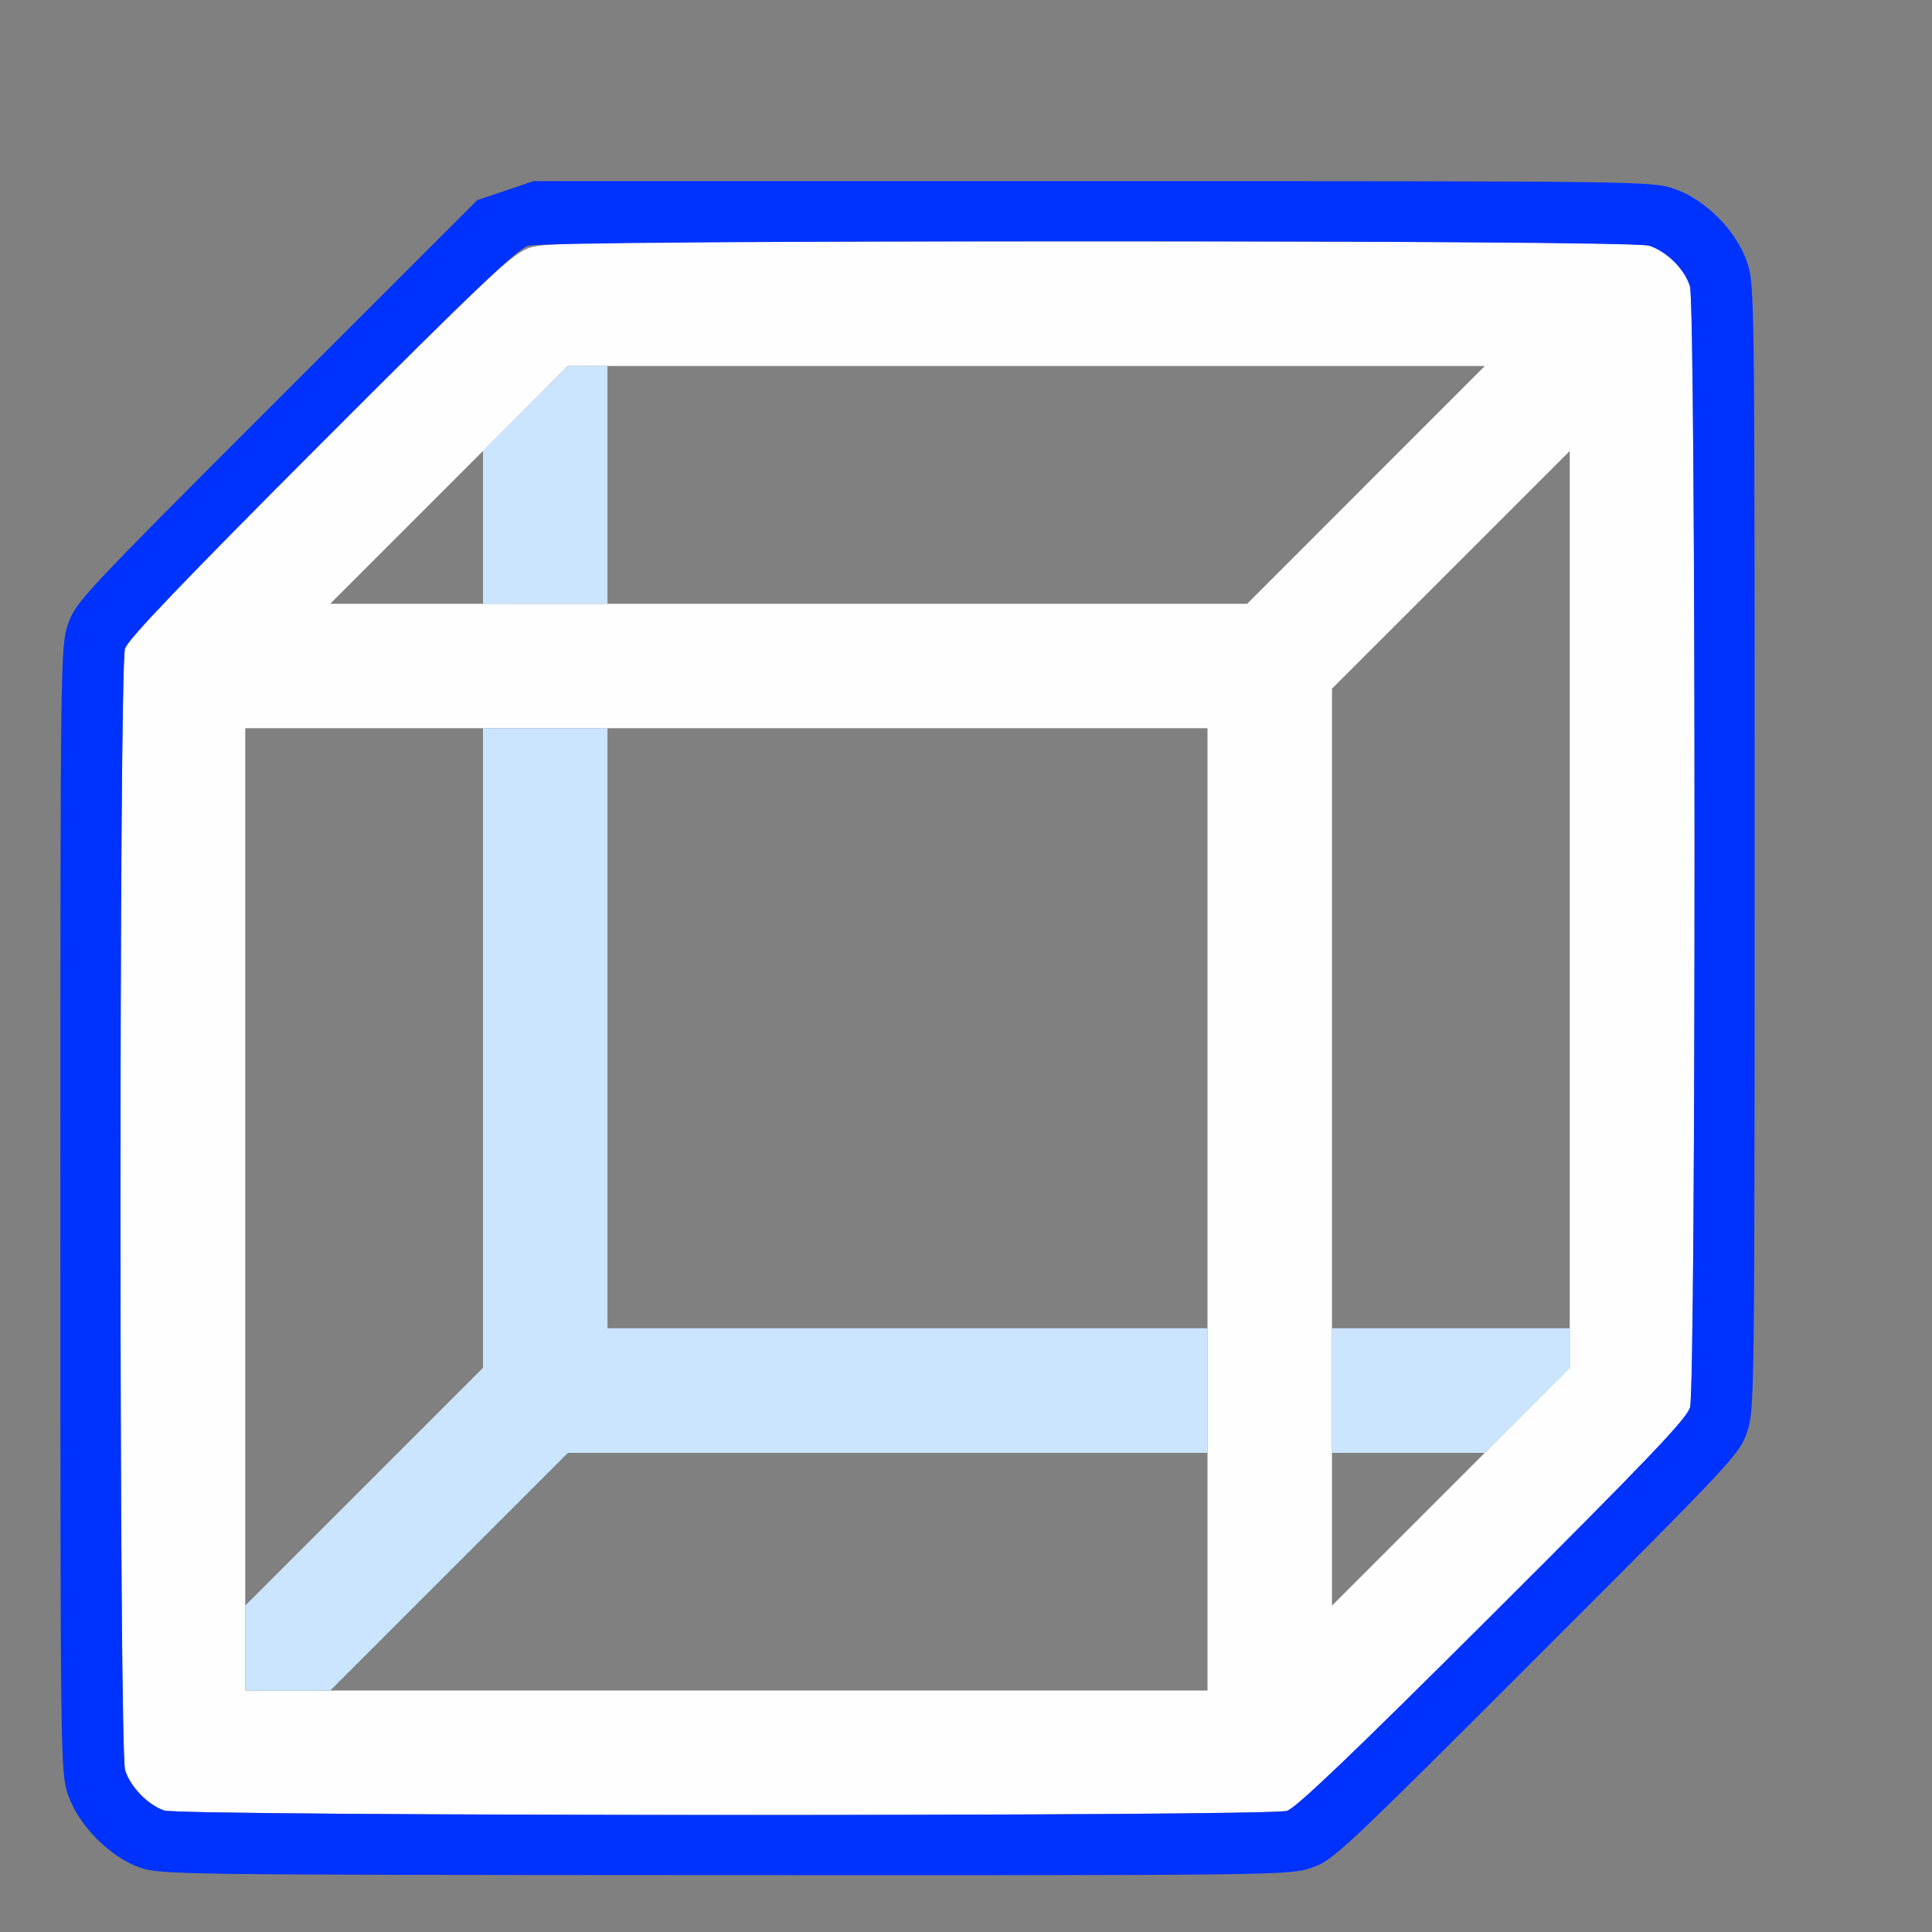 <?xml version="1.0" encoding="UTF-8" standalone="no"?>
<!-- Created with Inkscape (http://www.inkscape.org/) -->

<svg
   version="1.1"
   id="svg2"
   width="1600"
   height="1600"
   viewBox="0 0 1600 1600"
   sodipodi:docname="mod_wireframe.svg"
   inkscape:version="1.2.2 (732a01da63, 2022-12-09)"
   xmlns:inkscape="http://www.inkscape.org/namespaces/inkscape"
   xmlns:sodipodi="http://sodipodi.sourceforge.net/DTD/sodipodi-0.dtd"
   xmlns="http://www.w3.org/2000/svg"
   xmlns:svg="http://www.w3.org/2000/svg"
   xmlns:rdf="http://www.w3.org/1999/02/22-rdf-syntax-ns#"
   xmlns:cc="http://creativecommons.org/ns#"
   xmlns:dc="http://purl.org/dc/elements/1.1/">
  <rect x="0" y="0" width="1600" height="1600" fill="#808080" stroke="none"/>
  <defs
     id="defs6" />
  <sodipodi:namedview
     pagecolor="#808080"
     bordercolor="#666666"
     borderopacity="1"
     objecttolerance="10"
     gridtolerance="10"
     guidetolerance="10"
     inkscape:pageopacity="0"
     inkscape:pageshadow="2"
     inkscape:window-width="1993"
     inkscape:window-height="1009"
     id="namedview4"
     showgrid="false"
     inkscape:zoom="0.5"
     inkscape:cx="515"
     inkscape:cy="672"
     inkscape:window-x="-8"
     inkscape:window-y="-8"
     inkscape:window-maximized="1"
     inkscape:current-layer="MOD_WIREFRAME"
     inkscape:showpageshadow="0"
     inkscape:pagecheckerboard="true"
     inkscape:deskcolor="#d1d1d1" />
  <g
     id="MOD_WIREFRAME"
     transform="matrix(100,0,0,100,0,4.9999997e-5)"
     style="stroke-width:0.011">
    <path
       style="fill:none;stroke-width:0"
       d="M 0,8 V 0 h 8 8 v 8 8 H 8 0 Z m 10.862,7.468 c 0.178,-0.061 0.244,-0.123 1.864,-1.742 1.63,-1.629 1.681,-1.684 1.742,-1.865 0.062,-0.183 0.063,-0.259 0.063,-4.847 0,-4.603 -7.87e-4,-4.663 -0.063,-4.845 C 14.378,1.908 14.121,1.65 13.863,1.563 13.678,1.501 13.613,1.5 9.046,1.5 H 4.417 L 4.185,1.579 3.953,1.657 2.289,3.32 C 0.675,4.934 0.624,4.989 0.563,5.17 0.501,5.353 0.5,5.428 0.5,10.016 c 0,4.598 8.4094e-4,4.662 0.063,4.847 0.084,0.25 0.345,0.515 0.593,0.603 0.167,0.059 0.295,0.061 4.846,0.063 4.613,0.002 4.677,0.001 4.859,-0.061 z M 3.719,13.016 4.703,12.031 H 7.351 10 V 13.016 14 H 6.367 2.735 Z M 2.031,9.664 V 6.031 H 3.016 4 V 8.68 11.328 L 3.016,12.312 2.031,13.297 Z m 9,2.992 v -0.625 h 0.633 0.633 l -0.624,0.625 c -0.343,0.344 -0.628,0.625 -0.633,0.625 -0.004,0 -0.008,-0.281 -0.008,-0.625 z m -6,-4.141 V 6.031 H 7.516 10 V 8.516 11 H 7.516 5.031 Z m 6,-0.164 V 5.703 L 12.016,4.719 13,3.735 V 7.367 11 H 12.016 11.031 Z M 3.359,4.375 C 3.703,4.031 3.987,3.75 3.992,3.75 3.996,3.75 4,4.031 4,4.375 V 5 H 3.367 2.735 Z M 5.031,4.016 V 3.031 H 8.664 12.297 L 11.312,4.016 10.328,5 H 7.68 5.031 Z"
       id="path825"
       inkscape:connector-curvature="0" />
    <path
       style="fill:#fefefe;stroke-width:0"
       d="M 1.359,14.994 C 1.223,14.946 1.076,14.795 1.036,14.659 0.985,14.491 0.985,5.543 1.035,5.375 1.063,5.281 1.385,4.944 2.652,3.679 4.082,2.253 4.249,2.096 4.388,2.051 4.527,2.005 4.983,2 9.048,2 c 3.275,0 4.534,0.01 4.612,0.035 0.148,0.049 0.294,0.196 0.336,0.337 0.05,0.168 0.051,9.116 6.12e-4,9.284 -0.028,0.094 -0.352,0.434 -1.633,1.711 -1.152,1.149 -1.627,1.604 -1.704,1.629 -0.144,0.048 -9.163,0.045 -9.3,-0.003 z M 10,10.016 V 6.031 H 6.016 2.031 V 10.016 14 H 6.016 10 Z M 13,7.532 V 3.735 L 12.016,4.719 11.031,5.703 v 3.797 3.797 L 12.016,12.312 13,11.328 Z M 11.312,4.016 12.297,3.031 H 8.5 4.703 L 3.719,4.016 2.735,5 h 3.797 3.797 z"
       id="path823"
       inkscape:connector-curvature="0" />
    <path
       style="fill:#cbe5fe;stroke-width:0"
       d="M 2.031,13.648 V 13.297 L 3.016,12.312 4,11.328 V 8.68 6.031 H 4.516 5.031 V 8.516 11 H 7.516 10 v 0.516 0.516 H 7.351 4.703 L 3.719,13.016 2.735,14 H 2.383 2.031 Z m 9,-2.133 V 11 H 12.016 13 v 0.165 0.165 l -0.352,0.351 -0.352,0.351 H 11.664 11.031 Z M 4,4.367 V 3.733 L 4.352,3.382 4.704,3.031 H 4.868 5.031 V 4.016 5 H 4.516 4 Z"
       id="path821"
       inkscape:connector-curvature="0" />
    <path
       style="fill:#0032fe;stroke-width:0"
       d="M 1.156,15.466 C 0.908,15.378 0.648,15.113 0.563,14.863 0.501,14.678 0.5,14.613 0.5,10.016 0.5,5.428 0.501,5.353 0.563,5.17 0.624,4.989 0.675,4.934 2.289,3.32 L 3.953,1.657 4.185,1.579 4.417,1.5 h 4.629 c 4.567,0 4.632,8.484e-4 4.817,0.063 0.258,0.087 0.515,0.345 0.605,0.606 0.063,0.182 0.063,0.242 0.063,4.845 0,4.588 -9.78e-4,4.664 -0.063,4.847 -0.061,0.181 -0.112,0.235 -1.742,1.865 -1.62,1.619 -1.686,1.681 -1.864,1.742 -0.182,0.062 -0.246,0.063 -4.859,0.061 -4.551,-0.002 -4.679,-0.004 -4.846,-0.063 z m 9.503,-0.47 c 0.077,-0.025 0.552,-0.48 1.704,-1.629 1.28,-1.277 1.605,-1.617 1.633,-1.711 0.05,-0.168 0.05,-9.116 -6.13e-4,-9.284 C 13.953,2.231 13.807,2.085 13.659,2.035 13.509,1.985 4.542,1.985 4.375,2.035 4.281,2.063 3.941,2.387 2.664,3.668 1.515,4.82 1.06,5.295 1.035,5.372 0.985,5.524 0.985,14.491 1.036,14.659 c 0.041,0.136 0.187,0.288 0.324,0.335 0.137,0.048 9.156,0.05 9.3,0.003 z"
       id="path819"
       inkscape:connector-curvature="0" />
  </g>
</svg>
